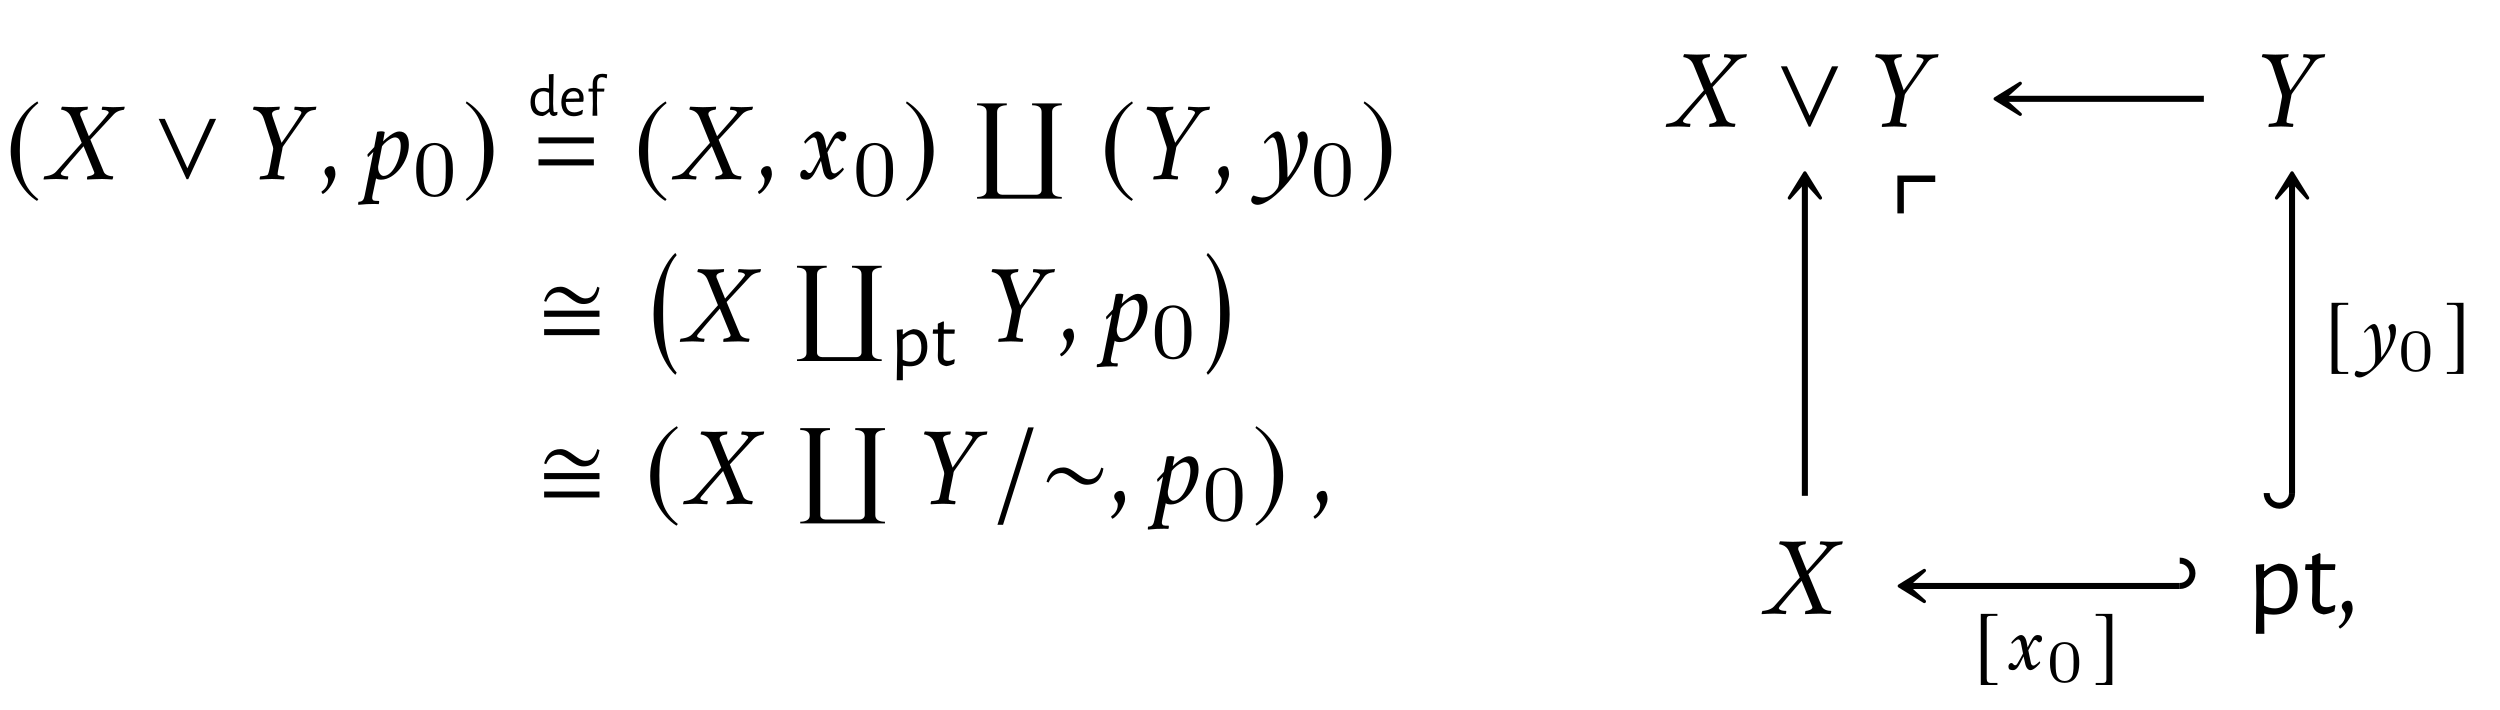 <?xml version="1.0" encoding="UTF-8"?>
<svg xmlns="http://www.w3.org/2000/svg" xmlns:xlink="http://www.w3.org/1999/xlink" width="230.069" height="65.342" viewBox="0 0 230.069 65.342">
<defs>
<g>
<g id="glyph-0-0">
</g>
<g id="glyph-0-1">
<path d="M 2.938 -7.141 C 1.5 -6.203 0.484 -4.594 0.484 -2.562 C 0.484 -0.703 1.531 1.172 2.906 2.016 L 3.031 1.859 C 1.719 0.812 1.328 -0.391 1.328 -2.594 C 1.328 -4.812 1.75 -5.953 3.031 -6.984 Z M 2.938 -7.141 "/>
</g>
<g id="glyph-0-2">
<path d="M 5.906 -5.547 L 5.328 -5.547 L 3.266 -1 L 1.188 -5.547 L 0.625 -5.547 L 3.188 0 L 3.344 0 Z M 5.906 -5.547 "/>
</g>
<g id="glyph-0-3">
<path d="M 0.375 -7.141 L 0.297 -6.984 C 1.578 -5.953 1.984 -4.812 1.984 -2.594 C 1.984 -0.391 1.609 0.812 0.297 1.859 L 0.406 2.016 C 1.781 1.172 2.844 -0.703 2.844 -2.562 C 2.844 -4.594 1.828 -6.203 0.375 -7.141 Z M 0.375 -7.141 "/>
</g>
<g id="glyph-0-4">
<path d="M 0.625 1.922 L 1.141 1.922 L 3.969 -7.047 L 3.453 -7.047 Z M 0.625 1.922 "/>
</g>
<g id="glyph-0-5">
<path d="M 5.797 -3.266 L 5.594 -3.344 C 5.438 -2.766 5.109 -2.266 4.453 -2.266 C 3.672 -2.266 3.016 -3.359 2.125 -3.359 C 1.25 -3.359 0.781 -2.844 0.562 -2.047 L 0.75 -1.969 C 0.984 -2.469 1.344 -2.844 1.938 -2.844 C 2.719 -2.844 3.297 -1.766 4.25 -1.766 C 5.219 -1.766 5.656 -2.375 5.797 -3.266 Z M 5.797 -3.266 "/>
</g>
<g id="glyph-1-0">
</g>
<g id="glyph-1-1">
<path d="M 2.266 -6.625 C 1.797 -6.625 1.562 -6.656 1.094 -6.672 C 1.062 -6.641 1.016 -6.516 1.016 -6.438 C 1.016 -6.406 1.031 -6.391 1.031 -6.391 C 1.141 -6.391 1.391 -6.312 1.531 -6.219 C 1.766 -6.062 1.875 -5.891 2.016 -5.531 L 2.906 -3.344 L 0.531 -0.672 C 0.203 -0.312 -0.453 -0.266 -0.531 -0.266 C -0.547 -0.234 -0.625 -0.031 -0.594 0.031 C -0.219 0.016 0.078 -0.016 0.562 -0.016 C 0.906 -0.016 1.281 0.016 1.609 0.031 C 1.641 0 1.688 -0.203 1.656 -0.266 C 1.141 -0.266 0.984 -0.422 0.984 -0.5 C 0.984 -0.562 1.047 -0.641 1.062 -0.672 C 1.281 -0.938 2.359 -2.219 3.078 -3.031 L 4.047 -0.672 C 4.062 -0.641 4.078 -0.578 4.062 -0.547 C 4.031 -0.359 3.562 -0.266 3.453 -0.266 C 3.422 -0.266 3.391 -0.141 3.391 -0.047 C 3.391 -0.016 3.406 0.016 3.406 0.031 C 3.938 0.016 4.266 -0.016 4.797 -0.016 C 5.172 -0.016 5.375 0.016 5.734 0.031 C 5.75 0.016 5.828 -0.203 5.797 -0.266 C 5.484 -0.266 5.062 -0.375 4.938 -0.672 L 3.703 -3.641 L 5.859 -5.969 C 6.188 -6.328 6.703 -6.375 6.766 -6.375 C 6.828 -6.438 6.859 -6.547 6.859 -6.625 C 6.859 -6.656 6.844 -6.672 6.844 -6.672 C 6.625 -6.656 6.297 -6.625 5.797 -6.625 C 5.469 -6.625 5.188 -6.656 4.812 -6.672 C 4.781 -6.625 4.75 -6.5 4.75 -6.438 C 4.75 -6.406 4.766 -6.375 4.781 -6.375 C 5.281 -6.375 5.391 -6.203 5.391 -6.141 C 5.391 -6.078 5.328 -6 5.297 -5.969 C 5.109 -5.688 4.281 -4.766 3.562 -3.953 L 2.828 -5.766 C 2.766 -5.875 2.75 -5.984 2.766 -6.062 C 2.828 -6.312 3.266 -6.391 3.406 -6.391 C 3.453 -6.391 3.484 -6.625 3.469 -6.672 C 3.094 -6.656 2.734 -6.625 2.266 -6.625 Z M 2.266 -6.625 "/>
</g>
<g id="glyph-1-2">
<path d="M 2.141 -1.172 C 2.078 -0.875 2.031 -0.594 1.938 -0.422 C 1.891 -0.312 1.359 -0.266 1.25 -0.266 C 1.203 -0.203 1.156 -0.016 1.203 0.031 C 1.578 0.016 1.969 -0.016 2.328 -0.016 C 2.688 -0.016 3.031 0.016 3.406 0.031 C 3.469 -0.016 3.484 -0.203 3.453 -0.266 C 3.344 -0.266 2.844 -0.312 2.844 -0.422 L 2.844 -0.484 C 2.844 -0.641 2.906 -0.906 2.953 -1.172 L 3.266 -2.719 C 3.281 -2.812 3.281 -2.938 3.359 -3.047 L 5.422 -5.969 C 5.719 -6.375 6.266 -6.375 6.328 -6.375 C 6.359 -6.375 6.406 -6.656 6.406 -6.672 C 6.031 -6.656 5.859 -6.625 5.359 -6.625 C 5.031 -6.625 4.766 -6.656 4.422 -6.672 C 4.391 -6.641 4.359 -6.406 4.391 -6.375 C 4.891 -6.375 5.031 -6.203 5.031 -6.125 C 5.031 -6.078 4.984 -6 4.969 -5.969 C 4.797 -5.656 3.844 -4.234 3.203 -3.344 L 2.375 -5.766 C 2.344 -5.891 2.312 -5.984 2.328 -6.062 C 2.375 -6.312 2.828 -6.391 2.953 -6.391 C 3.016 -6.391 3.047 -6.625 3.031 -6.672 C 2.656 -6.656 2.281 -6.625 1.812 -6.625 C 1.344 -6.625 1.109 -6.656 0.656 -6.672 C 0.625 -6.641 0.578 -6.516 0.578 -6.438 C 0.578 -6.406 0.594 -6.391 0.594 -6.391 C 0.703 -6.391 0.953 -6.312 1.094 -6.219 C 1.312 -6.062 1.453 -5.906 1.578 -5.531 L 2.406 -2.984 C 2.438 -2.875 2.438 -2.766 2.422 -2.688 Z M 2.141 -1.172 "/>
</g>
<g id="glyph-1-3">
<path d="M 1.031 -1.203 C 0.688 -1.203 0.453 -0.922 0.453 -0.719 C 0.453 -0.344 0.781 -0.25 0.781 0.062 C 0.781 0.688 0.375 1 0.172 1.141 C 0.172 1.203 0.234 1.359 0.312 1.359 C 0.812 1.094 1.453 0.109 1.453 -0.453 C 1.453 -0.812 1.359 -1 1.281 -1.125 C 1.219 -1.172 1.109 -1.203 1.031 -1.203 Z M 1.031 -1.203 "/>
</g>
<g id="glyph-1-4">
<path d="M 2.828 -3.844 C 3.141 -3.844 3.359 -3.625 3.359 -3.062 C 3.359 -1.859 2.625 -0.297 1.781 -0.297 C 1.531 -0.297 1.281 -0.609 1.281 -1.062 C 1.281 -1.141 1.281 -1.234 1.312 -1.328 L 1.641 -3.031 C 1.906 -3.406 2.5 -3.844 2.828 -3.844 Z M 3.219 -4.391 C 2.703 -4.391 2 -3.734 1.734 -3.484 C 1.75 -3.562 1.859 -4.141 1.891 -4.344 C 1.797 -4.391 1.688 -4.406 1.578 -4.406 C 1.469 -4.406 1.297 -4.391 1.188 -4.359 L 0.922 -2.953 L 0.328 -2.312 C 0.312 -2.297 0.297 -2.281 0.297 -2.25 C 0.297 -2.188 0.312 -2.078 0.359 -2.031 L 0.844 -2.516 L 0.047 1.484 C -0.031 1.859 -0.125 2.078 -0.516 2.078 C -0.562 2.109 -0.578 2.359 -0.531 2.359 C 0.062 2.297 0.453 2.281 0.969 2.281 C 1.078 2.281 1.203 2.297 1.328 2.297 C 1.375 2.266 1.391 2.016 1.359 2 L 1.25 2 C 1.156 2 0.984 2 0.875 1.969 C 0.781 1.938 0.734 1.797 0.734 1.75 C 0.734 1.641 0.75 1.562 0.766 1.469 L 1.094 -0.078 C 1.156 0.016 1.391 0.047 1.562 0.047 C 2.797 0.047 4.109 -1.609 4.109 -3.172 C 4.109 -3.875 3.859 -4.391 3.219 -4.391 Z M 3.219 -4.391 "/>
</g>
<g id="glyph-1-5">
<path d="M 2.984 -0.891 L 2.656 -2.469 C 2.844 -2.844 3.031 -3.141 3.266 -3.531 C 3.328 -3.656 3.406 -3.766 3.531 -3.766 L 3.562 -3.766 C 3.781 -3.75 3.828 -3.484 4.031 -3.484 C 4.25 -3.484 4.391 -3.688 4.391 -3.922 C 4.391 -4.078 4.344 -4.188 4.281 -4.266 C 4.125 -4.359 3.953 -4.391 3.812 -4.391 C 3.297 -4.391 3.031 -3.719 2.578 -2.828 L 2.438 -3.516 C 2.328 -4.062 2.047 -4.391 1.75 -4.391 C 1.297 -4.391 0.594 -3.594 0.516 -3.453 C 0.516 -3.406 0.594 -3.266 0.625 -3.266 C 0.734 -3.406 1.188 -3.844 1.391 -3.844 C 1.562 -3.844 1.672 -3.672 1.703 -3.453 L 1.984 -2.047 C 1.734 -1.562 1.562 -1.266 1.297 -0.797 C 1.219 -0.672 1.141 -0.562 1 -0.562 L 0.984 -0.562 C 0.766 -0.594 0.734 -0.859 0.531 -0.859 C 0.297 -0.859 0.156 -0.641 0.156 -0.406 C 0.156 -0.266 0.203 -0.156 0.266 -0.062 C 0.422 0.031 0.594 0.047 0.734 0.047 C 1.297 0.047 1.562 -0.719 2.062 -1.688 L 2.25 -0.828 C 2.359 -0.297 2.625 0.047 2.938 0.047 C 3.375 0.047 4.094 -0.75 4.172 -0.891 C 4.172 -0.938 4.094 -1.062 4.062 -1.062 C 3.953 -0.922 3.5 -0.531 3.328 -0.531 C 3.109 -0.531 3.016 -0.672 2.984 -0.891 Z M 2.984 -0.891 "/>
</g>
<g id="glyph-1-6">
<path d="M 1.328 -4.391 C 0.859 -4.391 0.172 -3.625 0.062 -3.438 C 0.062 -3.375 0.125 -3.25 0.156 -3.25 C 0.188 -3.281 0.641 -3.844 0.875 -3.844 C 1.359 -3.844 1.469 -1.781 1.469 -0.625 L 1.469 -0.172 C 1.469 0.203 1.453 0.609 1.297 0.844 C 0.969 1.328 0.547 1.688 -0.078 1.688 C -0.297 1.688 -0.734 1.578 -0.891 1.5 C -1.031 1.578 -1.109 1.781 -1.109 1.938 C -1.109 2.156 -0.875 2.359 -0.516 2.359 C 0.844 2.359 4.094 -1.219 4.094 -3.594 C 4.094 -3.812 4.062 -4.391 3.641 -4.391 C 3.406 -4.391 3.219 -4.219 3.141 -3.953 C 3.25 -3.734 3.391 -3.484 3.391 -2.875 C 3.391 -1.781 2.594 -0.594 2.234 -0.156 C 2.234 -0.766 2.203 -4.391 1.328 -4.391 Z M 1.328 -4.391 "/>
</g>
<g id="glyph-2-0">
</g>
<g id="glyph-2-1">
<path d="M 3.75 -2.312 C 3.75 -3.109 3.656 -3.688 3.328 -4.203 C 3.094 -4.531 2.641 -4.828 2.062 -4.828 C 0.375 -4.828 0.375 -2.844 0.375 -2.312 C 0.375 -1.797 0.375 0.141 2.062 0.141 C 3.75 0.141 3.75 -1.797 3.75 -2.312 Z M 3.094 -2.406 C 3.094 -1.875 3.094 -1.344 3 -0.875 C 2.844 -0.219 2.359 -0.062 2.062 -0.062 C 1.734 -0.062 1.281 -0.25 1.141 -0.844 C 1.031 -1.281 1.031 -1.875 1.031 -2.406 C 1.031 -2.938 1.031 -3.5 1.141 -3.891 C 1.297 -4.469 1.766 -4.625 2.062 -4.625 C 2.453 -4.625 2.828 -4.375 2.969 -3.953 C 3.078 -3.562 3.094 -3.047 3.094 -2.406 Z M 3.094 -2.406 "/>
</g>
<g id="glyph-3-0">
</g>
<g id="glyph-3-1">
<path d="M 2.312 -1.109 L 2.344 -0.531 C 2.344 -0.457 2.352 -0.406 2.375 -0.375 C 2.395 -0.344 2.438 -0.328 2.5 -0.328 C 2.551 -0.328 2.613 -0.336 2.688 -0.359 L 2.719 -0.328 L 2.688 -0.078 C 2.582 -0.016 2.477 0.02 2.375 0.031 C 2.258 0.02 2.172 -0.016 2.109 -0.078 C 2.047 -0.148 2.004 -0.238 1.984 -0.344 L 1.953 -0.344 C 1.836 -0.25 1.738 -0.172 1.656 -0.109 C 1.57 -0.055 1.473 -0.008 1.359 0.031 C 0.992 0.031 0.711 -0.078 0.516 -0.297 C 0.328 -0.523 0.234 -0.844 0.234 -1.25 C 0.234 -1.664 0.336 -1.988 0.547 -2.219 C 0.766 -2.445 1.066 -2.562 1.453 -2.562 C 1.617 -2.562 1.781 -2.539 1.938 -2.5 L 1.922 -3.812 L 2.359 -3.844 Z M 1.406 -2.25 C 1.164 -2.25 0.977 -2.164 0.844 -2 C 0.707 -1.844 0.641 -1.617 0.641 -1.328 C 0.641 -1.016 0.703 -0.77 0.828 -0.594 C 0.953 -0.426 1.117 -0.344 1.328 -0.344 C 1.43 -0.344 1.531 -0.367 1.625 -0.422 C 1.727 -0.473 1.832 -0.555 1.938 -0.672 L 1.953 -1.062 L 1.938 -2.109 C 1.738 -2.203 1.562 -2.25 1.406 -2.25 Z M 1.406 -2.25 "/>
</g>
<g id="glyph-3-2">
<path d="M 0.641 -1.266 C 0.641 -0.953 0.707 -0.711 0.844 -0.547 C 0.977 -0.391 1.176 -0.312 1.438 -0.312 C 1.562 -0.312 1.688 -0.332 1.812 -0.375 C 1.945 -0.414 2.066 -0.473 2.172 -0.547 L 2.219 -0.516 L 2.156 -0.141 C 1.895 -0.016 1.633 0.047 1.375 0.047 C 1.02 0.047 0.738 -0.066 0.531 -0.297 C 0.332 -0.523 0.234 -0.836 0.234 -1.234 C 0.234 -1.641 0.332 -1.961 0.531 -2.203 C 0.738 -2.441 1.016 -2.562 1.359 -2.562 C 1.648 -2.562 1.875 -2.477 2.031 -2.312 C 2.195 -2.145 2.281 -1.91 2.281 -1.609 C 2.281 -1.516 2.273 -1.422 2.266 -1.328 L 2.203 -1.281 Z M 1.359 -2.25 C 1.18 -2.25 1.031 -2.188 0.906 -2.062 C 0.781 -1.945 0.695 -1.781 0.656 -1.562 L 1.875 -1.594 L 1.891 -1.672 C 1.891 -1.859 1.844 -2 1.75 -2.094 C 1.664 -2.195 1.535 -2.25 1.359 -2.25 Z M 1.359 -2.25 "/>
</g>
<g id="glyph-3-3">
<path d="M 1.484 -3.859 C 1.617 -3.859 1.766 -3.844 1.922 -3.812 L 1.891 -3.469 L 1.859 -3.438 C 1.723 -3.508 1.586 -3.547 1.453 -3.547 C 1.305 -3.547 1.195 -3.5 1.125 -3.406 C 1.051 -3.32 1.008 -3.191 1 -3.016 L 1 -2.5 L 1.656 -2.5 L 1.672 -2.469 L 1.641 -2.219 L 1 -2.219 L 0.984 -1.109 L 1.016 0 L 0.578 0 L 0.609 -1.062 L 0.594 -2.219 L 0.219 -2.219 L 0.203 -2.25 L 0.219 -2.5 L 0.594 -2.5 L 0.594 -2.938 C 0.594 -3.238 0.672 -3.469 0.828 -3.625 C 0.984 -3.781 1.203 -3.859 1.484 -3.859 Z M 1.484 -3.859 "/>
</g>
<g id="glyph-4-0">
</g>
<g id="glyph-4-1">
<path d="M 5.5 -3.297 L 5.5 -3.844 L 0.406 -3.844 L 0.406 -3.297 Z M 5.5 -1.266 L 5.5 -1.828 L 0.406 -1.828 L 0.406 -1.266 Z M 5.5 -1.266 "/>
</g>
<g id="glyph-5-0">
</g>
<g id="glyph-5-1">
<path d="M 8.609 8.766 L 8.609 8.609 C 8.188 8.609 7.719 8.5 7.719 8 L 7.719 0.75 C 7.719 0.297 8.234 0.172 8.609 0.172 L 8.609 0 L 5.875 0 L 5.875 0.172 C 6.297 0.172 6.75 0.266 6.75 0.781 L 6.75 7.984 C 6.75 8.25 6.516 8.406 6.266 8.406 L 3.125 8.406 C 2.906 8.406 2.656 8.266 2.656 8 L 2.656 0.781 C 2.656 0.297 3.156 0.172 3.547 0.172 L 3.547 0 L 0.812 0 L 0.812 0.172 C 1.219 0.172 1.688 0.266 1.688 0.766 L 1.688 8.031 C 1.688 8.5 1.203 8.609 0.812 8.609 L 0.812 8.766 Z M 8.609 8.766 "/>
</g>
<g id="glyph-5-2">
<path d="M 2.625 10.453 C 1.531 9.219 1.375 6.922 1.375 5.078 C 1.375 3.234 1.422 1.016 2.625 -0.359 L 2.5 -0.562 C 2.031 -0.156 0.5 1.781 0.5 5.078 C 0.5 8.375 2.031 10.266 2.5 10.656 Z M 2.625 10.453 "/>
</g>
<g id="glyph-5-3">
<path d="M 0.297 10.453 L 0.422 10.656 C 0.891 10.266 2.422 8.375 2.422 5.078 C 2.422 1.781 0.891 -0.156 0.422 -0.562 L 0.297 -0.359 C 1.5 1.016 1.547 3.234 1.547 5.078 C 1.547 6.922 1.391 9.219 0.297 10.453 Z M 0.297 10.453 "/>
</g>
<g id="glyph-6-0">
</g>
<g id="glyph-6-1">
<path d="M 5.719 -4.953 L 5.516 -5.047 C 5.359 -4.469 5.078 -3.969 4.422 -3.969 C 3.688 -3.969 3.016 -5.047 2.156 -5.047 C 1.281 -5.047 0.844 -4.531 0.625 -3.734 L 0.812 -3.656 C 1.031 -4.172 1.375 -4.531 1.969 -4.531 C 2.703 -4.531 3.297 -3.453 4.234 -3.453 C 5.188 -3.453 5.578 -4.078 5.719 -4.953 Z M 5.719 -2.281 L 5.719 -2.844 L 0.625 -2.844 L 0.625 -2.281 Z M 5.719 -0.594 L 5.719 -1.141 L 0.625 -1.141 L 0.625 -0.594 Z M 5.719 -0.594 "/>
</g>
<g id="glyph-7-0">
</g>
<g id="glyph-7-1">
<path d="M 2.094 -3.359 C 2.508 -3.359 2.828 -3.219 3.047 -2.938 C 3.273 -2.664 3.391 -2.273 3.391 -1.766 C 3.391 -1.18 3.25 -0.727 2.969 -0.406 C 2.688 -0.094 2.285 0.062 1.766 0.062 C 1.555 0.062 1.348 0.039 1.141 0 L 1.141 1.344 L 0.578 1.344 L 0.625 -1.406 L 0.578 -3.297 L 1.141 -3.344 L 1.125 -2.875 L 1.172 -2.875 C 1.348 -3.008 1.504 -3.113 1.641 -3.188 C 1.773 -3.258 1.926 -3.316 2.094 -3.359 Z M 1.844 -0.359 C 2.156 -0.359 2.398 -0.469 2.578 -0.688 C 2.754 -0.914 2.844 -1.238 2.844 -1.656 C 2.844 -2.051 2.77 -2.352 2.625 -2.562 C 2.488 -2.781 2.297 -2.891 2.047 -2.891 C 1.891 -2.891 1.738 -2.848 1.594 -2.766 C 1.445 -2.68 1.289 -2.555 1.125 -2.391 L 1.125 -0.547 C 1.363 -0.422 1.602 -0.359 1.844 -0.359 Z M 1.844 -0.359 "/>
</g>
<g id="glyph-7-2">
<path d="M 1.625 -0.438 C 1.789 -0.438 1.969 -0.488 2.156 -0.594 L 2.219 -0.547 L 2.156 -0.172 C 1.895 -0.047 1.656 0.023 1.438 0.047 C 1.156 -0.004 0.953 -0.102 0.828 -0.25 C 0.711 -0.406 0.656 -0.629 0.656 -0.922 L 0.672 -1.438 L 0.672 -2.938 L 0.203 -2.938 L 0.188 -2.984 L 0.219 -3.328 L 0.656 -3.328 L 0.656 -3.859 L 1.156 -4.078 L 1.219 -4.031 L 1.203 -3.328 L 2.188 -3.328 L 2.219 -3.281 L 2.188 -2.938 L 1.203 -2.938 L 1.172 -0.969 C 1.16 -0.77 1.191 -0.629 1.266 -0.547 C 1.336 -0.473 1.457 -0.438 1.625 -0.438 Z M 1.625 -0.438 "/>
</g>
<g id="glyph-8-0">
</g>
<g id="glyph-8-1">
<path d="M 2.875 -4.609 C 3.445 -4.609 3.883 -4.422 4.188 -4.047 C 4.488 -3.672 4.641 -3.129 4.641 -2.422 C 4.641 -1.617 4.445 -1 4.062 -0.562 C 3.676 -0.133 3.129 0.078 2.422 0.078 C 2.141 0.078 1.852 0.047 1.562 -0.016 L 1.578 1.844 L 0.797 1.844 L 0.844 -1.938 L 0.797 -4.516 L 1.562 -4.578 L 1.547 -3.938 L 1.609 -3.938 C 1.848 -4.133 2.055 -4.281 2.234 -4.375 C 2.422 -4.477 2.633 -4.555 2.875 -4.609 Z M 2.516 -0.5 C 2.961 -0.5 3.301 -0.648 3.531 -0.953 C 3.77 -1.266 3.891 -1.703 3.891 -2.266 C 3.891 -2.816 3.797 -3.238 3.609 -3.531 C 3.422 -3.82 3.148 -3.969 2.797 -3.969 C 2.598 -3.969 2.395 -3.91 2.188 -3.797 C 1.988 -3.68 1.773 -3.504 1.547 -3.266 L 1.531 -2 L 1.547 -0.75 C 1.867 -0.582 2.191 -0.5 2.516 -0.5 Z M 2.516 -0.5 "/>
</g>
<g id="glyph-8-2">
<path d="M 2.234 -0.609 C 2.453 -0.609 2.691 -0.676 2.953 -0.812 L 3.047 -0.75 L 2.953 -0.234 C 2.598 -0.066 2.27 0.031 1.969 0.062 C 1.582 -0.008 1.305 -0.148 1.141 -0.359 C 0.973 -0.566 0.891 -0.863 0.891 -1.25 L 0.922 -1.969 L 0.922 -4.031 L 0.297 -4.031 L 0.25 -4.094 L 0.297 -4.562 L 0.906 -4.562 L 0.906 -5.297 L 1.594 -5.594 L 1.672 -5.516 L 1.656 -4.562 L 3.016 -4.562 L 3.047 -4.5 L 3 -4.031 L 1.656 -4.031 L 1.609 -1.328 C 1.598 -1.055 1.641 -0.867 1.734 -0.766 C 1.836 -0.66 2.004 -0.609 2.234 -0.609 Z M 2.234 -0.609 "/>
</g>
<g id="glyph-9-0">
</g>
<g id="glyph-9-1">
<path d="M 4.109 -6.234 L 4.109 -6.828 L 0.625 -6.828 L 0.625 -3.344 L 1.219 -3.344 L 1.219 -6.234 Z M 4.109 -6.234 "/>
</g>
<g id="glyph-10-0">
</g>
<g id="glyph-10-1">
<path d="M 2.172 1.219 L 1.547 1.219 C 1.312 1.219 1.188 1.094 1.188 0.844 L 1.188 -4.641 C 1.188 -4.859 1.281 -4.953 1.516 -4.953 L 2.172 -4.953 L 2.172 -5.141 L 0.641 -5.141 L 0.641 1.406 L 2.172 1.406 Z M 2.172 1.219 "/>
</g>
<g id="glyph-10-2">
<path d="M 0.25 1.219 L 0.25 1.406 L 1.781 1.406 L 1.781 -5.141 L 0.25 -5.141 L 0.25 -4.953 L 0.875 -4.953 C 1.109 -4.953 1.234 -4.828 1.234 -4.578 L 1.234 0.906 C 1.234 1.125 1.125 1.219 0.906 1.219 Z M 0.25 1.219 "/>
</g>
<g id="glyph-11-0">
</g>
<g id="glyph-11-1">
<path d="M 0.969 -3.203 C 0.625 -3.203 0.125 -2.641 0.047 -2.5 C 0.047 -2.469 0.094 -2.375 0.109 -2.375 C 0.141 -2.391 0.469 -2.797 0.625 -2.797 C 1 -2.797 1.078 -1.297 1.078 -0.453 L 1.078 -0.125 C 1.078 0.141 1.062 0.438 0.938 0.625 C 0.703 0.969 0.406 1.234 -0.062 1.234 C -0.219 1.234 -0.531 1.156 -0.641 1.094 C -0.75 1.141 -0.812 1.297 -0.812 1.422 C -0.812 1.578 -0.641 1.719 -0.375 1.719 C 0.625 1.719 2.984 -0.891 2.984 -2.609 C 2.984 -2.781 2.969 -3.203 2.656 -3.203 C 2.484 -3.203 2.344 -3.078 2.281 -2.891 C 2.375 -2.719 2.469 -2.547 2.469 -2.094 C 2.469 -1.297 1.891 -0.438 1.625 -0.109 C 1.625 -0.562 1.609 -3.203 0.969 -3.203 Z M 0.969 -3.203 "/>
</g>
<g id="glyph-11-2">
<path d="M 2.172 -0.656 L 1.938 -1.797 C 2.078 -2.078 2.203 -2.281 2.375 -2.578 C 2.422 -2.672 2.484 -2.75 2.578 -2.75 L 2.594 -2.75 C 2.75 -2.734 2.797 -2.531 2.938 -2.531 C 3.109 -2.531 3.203 -2.688 3.203 -2.859 C 3.203 -2.969 3.172 -3.047 3.125 -3.109 C 3.016 -3.188 2.891 -3.203 2.781 -3.203 C 2.406 -3.203 2.203 -2.703 1.875 -2.062 L 1.781 -2.562 C 1.703 -2.969 1.5 -3.203 1.266 -3.203 C 0.938 -3.203 0.438 -2.625 0.375 -2.516 C 0.375 -2.484 0.422 -2.391 0.453 -2.391 C 0.531 -2.484 0.859 -2.797 1.016 -2.797 C 1.141 -2.797 1.219 -2.672 1.25 -2.516 L 1.453 -1.5 C 1.266 -1.141 1.141 -0.922 0.938 -0.578 C 0.891 -0.5 0.828 -0.422 0.734 -0.422 L 0.719 -0.422 C 0.562 -0.422 0.531 -0.625 0.391 -0.625 C 0.219 -0.625 0.109 -0.469 0.109 -0.297 C 0.109 -0.188 0.141 -0.109 0.188 -0.047 C 0.312 0.016 0.438 0.031 0.531 0.031 C 0.938 0.031 1.141 -0.516 1.5 -1.234 L 1.641 -0.609 C 1.719 -0.203 1.906 0.031 2.141 0.031 C 2.469 0.031 2.984 -0.547 3.031 -0.641 C 3.031 -0.688 2.984 -0.781 2.969 -0.781 C 2.891 -0.672 2.547 -0.391 2.422 -0.391 C 2.266 -0.391 2.203 -0.5 2.172 -0.656 Z M 2.172 -0.656 "/>
</g>
<g id="glyph-12-0">
</g>
<g id="glyph-12-1">
<path d="M 3.016 -1.75 C 3.016 -2.156 3.016 -3.641 1.672 -3.641 C 0.328 -3.641 0.328 -2.156 0.328 -1.75 C 0.328 -1.359 0.328 0.109 1.672 0.109 C 3.016 0.109 3.016 -1.359 3.016 -1.75 Z M 2.5 -1.828 C 2.5 -1.469 2.5 -0.922 2.406 -0.609 C 2.25 -0.125 1.859 -0.062 1.672 -0.062 C 1.438 -0.062 1.062 -0.172 0.938 -0.625 C 0.844 -0.938 0.844 -1.484 0.844 -1.828 C 0.844 -2.188 0.844 -2.609 0.922 -2.906 C 1.062 -3.406 1.484 -3.469 1.672 -3.469 C 1.922 -3.469 2.281 -3.344 2.406 -2.938 C 2.484 -2.641 2.5 -2.25 2.5 -1.828 Z M 2.5 -1.828 "/>
</g>
</g>
</defs>
<g fill="rgb(0%, 0%, 0%)" fill-opacity="1">
<use xlink:href="#glyph-0-1" x="0.498" y="16.474"/>
</g>
<g fill="rgb(0%, 0%, 0%)" fill-opacity="1">
<use xlink:href="#glyph-1-1" x="4.613" y="16.489"/>
</g>
<g fill="rgb(0%, 0%, 0%)" fill-opacity="1">
<use xlink:href="#glyph-0-2" x="13.98" y="16.489"/>
</g>
<g fill="rgb(0%, 0%, 0%)" fill-opacity="1">
<use xlink:href="#glyph-1-2" x="22.709" y="16.489"/>
</g>
<g fill="rgb(0%, 0%, 0%)" fill-opacity="1">
<use xlink:href="#glyph-1-3" x="29.414" y="16.489"/>
</g>
<g fill="rgb(0%, 0%, 0%)" fill-opacity="1">
<use xlink:href="#glyph-1-4" x="33.518" y="16.489"/>
</g>
<g fill="rgb(0%, 0%, 0%)" fill-opacity="1">
<use xlink:href="#glyph-2-1" x="37.929" y="17.983"/>
</g>
<g fill="rgb(0%, 0%, 0%)" fill-opacity="1">
<use xlink:href="#glyph-0-3" x="42.568" y="16.474"/>
</g>
<g fill="rgb(0%, 0%, 0%)" fill-opacity="1">
<use xlink:href="#glyph-3-1" x="48.588" y="10.651"/>
<use xlink:href="#glyph-3-2" x="51.426" y="10.651"/>
<use xlink:href="#glyph-3-3" x="53.952" y="10.651"/>
</g>
<g fill="rgb(0%, 0%, 0%)" fill-opacity="1">
<use xlink:href="#glyph-4-1" x="49.151" y="16.489"/>
</g>
<g fill="rgb(0%, 0%, 0%)" fill-opacity="1">
<use xlink:href="#glyph-0-1" x="58.314" y="16.474"/>
</g>
<g fill="rgb(0%, 0%, 0%)" fill-opacity="1">
<use xlink:href="#glyph-1-1" x="62.429" y="16.489"/>
</g>
<g fill="rgb(0%, 0%, 0%)" fill-opacity="1">
<use xlink:href="#glyph-1-3" x="69.582" y="16.489"/>
</g>
<g fill="rgb(0%, 0%, 0%)" fill-opacity="1">
<use xlink:href="#glyph-1-5" x="73.488" y="16.489"/>
</g>
<g fill="rgb(0%, 0%, 0%)" fill-opacity="1">
<use xlink:href="#glyph-2-1" x="78.436" y="17.983"/>
</g>
<g fill="rgb(0%, 0%, 0%)" fill-opacity="1">
<use xlink:href="#glyph-0-3" x="83.075" y="16.474"/>
</g>
<g fill="rgb(0%, 0%, 0%)" fill-opacity="1">
<use xlink:href="#glyph-5-1" x="89.105" y="9.515"/>
</g>
<g fill="rgb(0%, 0%, 0%)" fill-opacity="1">
<use xlink:href="#glyph-0-1" x="101.231" y="16.474"/>
</g>
<g fill="rgb(0%, 0%, 0%)" fill-opacity="1">
<use xlink:href="#glyph-1-2" x="104.947" y="16.489"/>
</g>
<g fill="rgb(0%, 0%, 0%)" fill-opacity="1">
<use xlink:href="#glyph-1-3" x="111.652" y="16.489"/>
</g>
<g fill="rgb(0%, 0%, 0%)" fill-opacity="1">
<use xlink:href="#glyph-1-6" x="116.255" y="16.489"/>
</g>
<g fill="rgb(0%, 0%, 0%)" fill-opacity="1">
<use xlink:href="#glyph-2-1" x="120.555" y="17.983"/>
</g>
<g fill="rgb(0%, 0%, 0%)" fill-opacity="1">
<use xlink:href="#glyph-0-3" x="125.195" y="16.474"/>
</g>
<g fill="rgb(0%, 0%, 0%)" fill-opacity="1">
<use xlink:href="#glyph-6-1" x="49.45" y="31.433"/>
</g>
<g fill="rgb(0%, 0%, 0%)" fill-opacity="1">
<use xlink:href="#glyph-5-2" x="59.649" y="23.839"/>
</g>
<g fill="rgb(0%, 0%, 0%)" fill-opacity="1">
<use xlink:href="#glyph-1-1" x="63.166" y="31.433"/>
</g>
<g fill="rgb(0%, 0%, 0%)" fill-opacity="1">
<use xlink:href="#glyph-5-1" x="72.533" y="24.459"/>
</g>
<g fill="rgb(0%, 0%, 0%)" fill-opacity="1">
<use xlink:href="#glyph-7-1" x="81.948" y="33.649"/>
<use xlink:href="#glyph-7-2" x="85.65" y="33.649"/>
</g>
<g fill="rgb(0%, 0%, 0%)" fill-opacity="1">
<use xlink:href="#glyph-1-2" x="90.682" y="31.433"/>
</g>
<g fill="rgb(0%, 0%, 0%)" fill-opacity="1">
<use xlink:href="#glyph-1-3" x="97.387" y="31.433"/>
</g>
<g fill="rgb(0%, 0%, 0%)" fill-opacity="1">
<use xlink:href="#glyph-1-4" x="101.491" y="31.433"/>
</g>
<g fill="rgb(0%, 0%, 0%)" fill-opacity="1">
<use xlink:href="#glyph-2-1" x="105.901" y="32.927"/>
</g>
<g fill="rgb(0%, 0%, 0%)" fill-opacity="1">
<use xlink:href="#glyph-5-3" x="110.74" y="23.839"/>
</g>
<g fill="rgb(0%, 0%, 0%)" fill-opacity="1">
<use xlink:href="#glyph-6-1" x="49.45" y="46.377"/>
</g>
<g fill="rgb(0%, 0%, 0%)" fill-opacity="1">
<use xlink:href="#glyph-0-1" x="59.351" y="46.362"/>
</g>
<g fill="rgb(0%, 0%, 0%)" fill-opacity="1">
<use xlink:href="#glyph-1-1" x="63.465" y="46.377"/>
</g>
<g fill="rgb(0%, 0%, 0%)" fill-opacity="1">
<use xlink:href="#glyph-5-1" x="72.832" y="39.403"/>
</g>
<g fill="rgb(0%, 0%, 0%)" fill-opacity="1">
<use xlink:href="#glyph-1-2" x="84.461" y="46.377"/>
</g>
<g fill="rgb(0%, 0%, 0%)" fill-opacity="1">
<use xlink:href="#glyph-0-4" x="91.166" y="46.377"/>
<use xlink:href="#glyph-0-5" x="95.749" y="46.377"/>
</g>
<g fill="rgb(0%, 0%, 0%)" fill-opacity="1">
<use xlink:href="#glyph-1-3" x="102.085" y="46.377"/>
</g>
<g fill="rgb(0%, 0%, 0%)" fill-opacity="1">
<use xlink:href="#glyph-1-4" x="106.19" y="46.377"/>
</g>
<g fill="rgb(0%, 0%, 0%)" fill-opacity="1">
<use xlink:href="#glyph-2-1" x="110.599" y="47.871"/>
</g>
<g fill="rgb(0%, 0%, 0%)" fill-opacity="1">
<use xlink:href="#glyph-0-3" x="115.239" y="46.362"/>
</g>
<g fill="rgb(0%, 0%, 0%)" fill-opacity="1">
<use xlink:href="#glyph-1-3" x="120.715" y="46.377"/>
</g>
<g fill="rgb(0%, 0%, 0%)" fill-opacity="1">
<use xlink:href="#glyph-1-1" x="153.897" y="11.654"/>
</g>
<g fill="rgb(0%, 0%, 0%)" fill-opacity="1">
<use xlink:href="#glyph-0-2" x="163.264" y="11.654"/>
</g>
<g fill="rgb(0%, 0%, 0%)" fill-opacity="1">
<use xlink:href="#glyph-1-2" x="171.994" y="11.654"/>
</g>
<g fill="rgb(0%, 0%, 0%)" fill-opacity="1">
<use xlink:href="#glyph-1-2" x="207.578" y="11.654"/>
</g>
<g fill="rgb(0%, 0%, 0%)" fill-opacity="1">
<use xlink:href="#glyph-1-1" x="162.721" y="56.486"/>
</g>
<g fill="rgb(0%, 0%, 0%)" fill-opacity="1">
<use xlink:href="#glyph-8-1" x="206.806" y="56.486"/>
<use xlink:href="#glyph-8-2" x="211.877" y="56.486"/>
</g>
<g fill="rgb(0%, 0%, 0%)" fill-opacity="1">
<use xlink:href="#glyph-1-3" x="215.055" y="56.486"/>
</g>
<g fill="rgb(0%, 0%, 0%)" fill-opacity="1">
<use xlink:href="#glyph-9-1" x="173.987" y="22.982"/>
</g>
<path fill="none" stroke-width="0.558" stroke-linecap="butt" stroke-linejoin="miter" stroke="rgb(0%, 0%, 0%)" stroke-opacity="1" stroke-miterlimit="10" d="M 18.539 22.508 L 0.133 22.508 " transform="matrix(1, 0, 0, -1, 184.277, 31.602)"/>
<path fill-rule="nonzero" fill="rgb(0%, 0%, 0%)" fill-opacity="1" stroke-width="0.311" stroke-linecap="butt" stroke-linejoin="round" stroke="rgb(0%, 0%, 0%)" stroke-opacity="1" stroke-miterlimit="10" d="M 3.689 -0 L 1.392 1.422 L 2.974 -0 L 1.392 -1.422 Z M 3.689 -0 " transform="matrix(-1, 0, 0, 1, 187.306, 9.094)"/>
<path fill="none" stroke-width="0.558" stroke-linecap="butt" stroke-linejoin="miter" stroke="rgb(0%, 0%, 0%)" stroke-opacity="1" stroke-miterlimit="10" d="M -18.179 -14.027 L -18.179 14.891 " transform="matrix(1, 0, 0, -1, 184.277, 31.602)"/>
<path fill-rule="nonzero" fill="rgb(0%, 0%, 0%)" fill-opacity="1" stroke-width="0.311" stroke-linecap="butt" stroke-linejoin="round" stroke="rgb(0%, 0%, 0%)" stroke-opacity="1" stroke-miterlimit="10" d="M 3.689 0.001 L 1.392 1.423 L 2.974 0.001 L 1.392 -1.425 Z M 3.689 0.001 " transform="matrix(0, -1, -1, 0, 166.099, 19.607)"/>
<path fill="none" stroke-width="0.558" stroke-linecap="butt" stroke-linejoin="miter" stroke="rgb(0%, 0%, 0%)" stroke-opacity="1" stroke-miterlimit="10" d="M 26.653 -13.773 L 26.653 14.891 " transform="matrix(1, 0, 0, -1, 184.277, 31.602)"/>
<path fill="none" stroke-width="0.558" stroke-linecap="butt" stroke-linejoin="miter" stroke="rgb(0%, 0%, 0%)" stroke-opacity="1" stroke-miterlimit="10" d="M 0 2.333 C 0.645 2.333 1.164 1.81 1.164 1.165 C 1.164 0.521 0.645 0.001 0 0.001 " transform="matrix(0, 1, -1, 0, 210.931, 45.375)"/>
<path fill-rule="nonzero" fill="rgb(0%, 0%, 0%)" fill-opacity="1" stroke-width="0.311" stroke-linecap="butt" stroke-linejoin="round" stroke="rgb(0%, 0%, 0%)" stroke-opacity="1" stroke-miterlimit="10" d="M 3.689 0.001 L 1.392 1.423 L 2.974 0.001 L 1.392 -1.425 Z M 3.689 0.001 " transform="matrix(0, -1, -1, 0, 210.931, 19.607)"/>
<g fill="rgb(0%, 0%, 0%)" fill-opacity="1">
<use xlink:href="#glyph-10-1" x="213.927" y="33.009"/>
</g>
<g fill="rgb(0%, 0%, 0%)" fill-opacity="1">
<use xlink:href="#glyph-11-1" x="217.512" y="33.02"/>
</g>
<g fill="rgb(0%, 0%, 0%)" fill-opacity="1">
<use xlink:href="#glyph-12-1" x="220.647" y="34.111"/>
</g>
<g fill="rgb(0%, 0%, 0%)" fill-opacity="1">
<use xlink:href="#glyph-10-2" x="224.93" y="33.009"/>
</g>
<path fill="none" stroke-width="0.558" stroke-linecap="butt" stroke-linejoin="miter" stroke="rgb(0%, 0%, 0%)" stroke-opacity="1" stroke-miterlimit="10" d="M 16.321 -22.324 L -8.691 -22.324 " transform="matrix(1, 0, 0, -1, 184.277, 31.602)"/>
<path fill="none" stroke-width="0.558" stroke-linecap="butt" stroke-linejoin="miter" stroke="rgb(0%, 0%, 0%)" stroke-opacity="1" stroke-miterlimit="10" d="M -0.002 2.332 C 0.643 2.332 1.166 1.809 1.166 1.164 C 1.166 0.524 0.643 0 -0.002 0 " transform="matrix(1, 0, 0, -1, 200.599, 53.926)"/>
<path fill-rule="nonzero" fill="rgb(0%, 0%, 0%)" fill-opacity="1" stroke-width="0.311" stroke-linecap="butt" stroke-linejoin="round" stroke="rgb(0%, 0%, 0%)" stroke-opacity="1" stroke-miterlimit="10" d="M 3.689 -0 L 1.392 1.422 L 2.974 -0 L 1.392 -1.422 Z M 3.689 -0 " transform="matrix(-1, 0, 0, 1, 178.482, 53.926)"/>
<g fill="rgb(0%, 0%, 0%)" fill-opacity="1">
<use xlink:href="#glyph-10-1" x="181.646" y="61.631"/>
</g>
<g fill="rgb(0%, 0%, 0%)" fill-opacity="1">
<use xlink:href="#glyph-11-2" x="184.722" y="61.642"/>
</g>
<g fill="rgb(0%, 0%, 0%)" fill-opacity="1">
<use xlink:href="#glyph-12-1" x="188.329" y="62.733"/>
</g>
<g fill="rgb(0%, 0%, 0%)" fill-opacity="1">
<use xlink:href="#glyph-10-2" x="192.612" y="61.631"/>
</g>
</svg>
